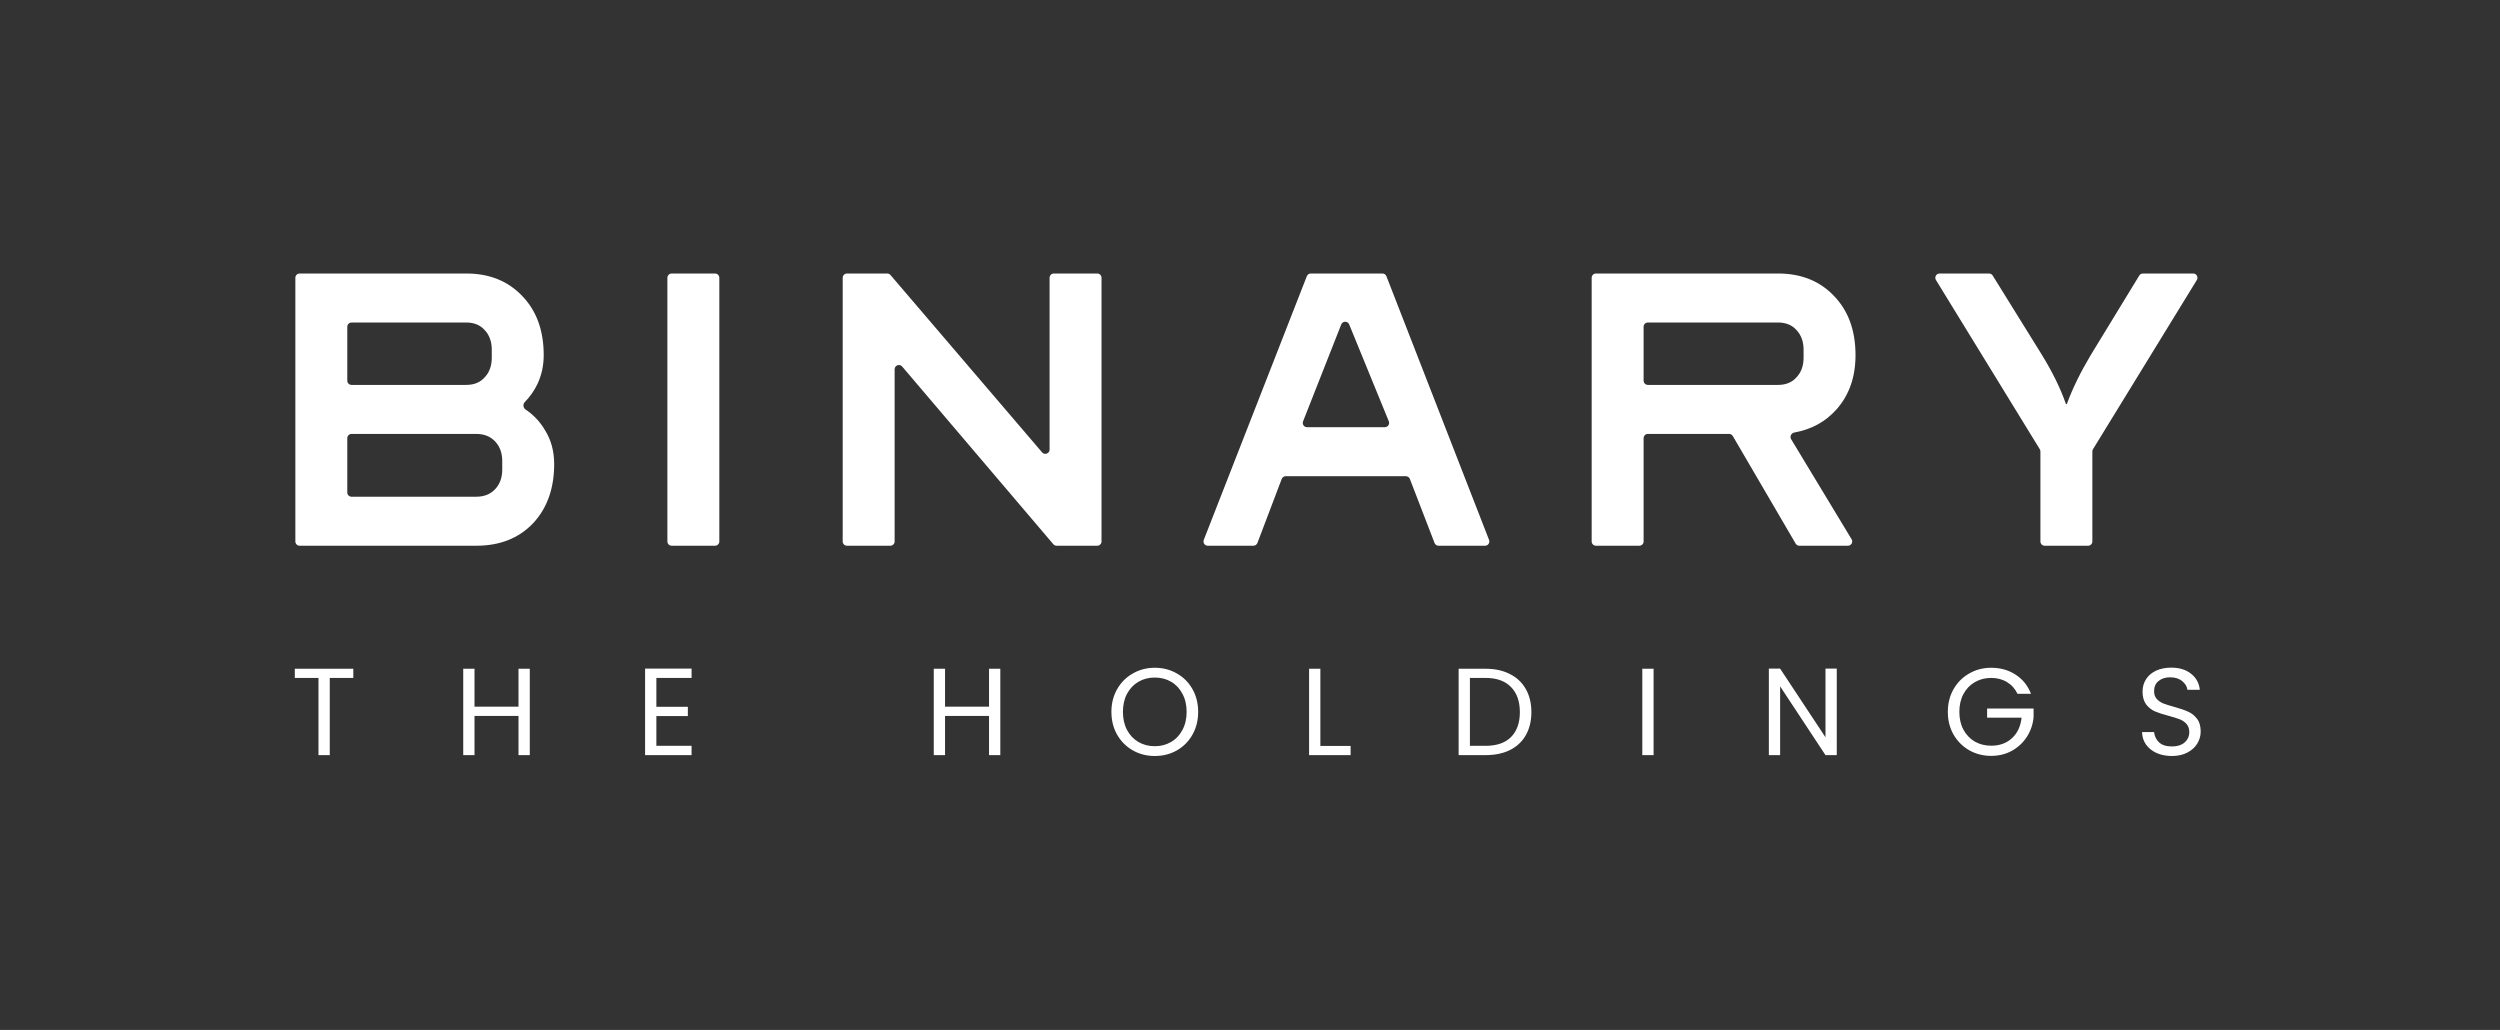 <svg width="585" height="241" viewBox="0 0 585 241" fill="none" xmlns="http://www.w3.org/2000/svg">
<rect x="0" y="0" width="585" height="241" fill="#333333" stroke="none"/>
<path d="M82.674 156.487V158.633H77.164V176.7H74.525V158.633H68.986V156.487H82.674ZM123.97 156.487V176.7H121.331V167.536H111.036V176.7H108.397V156.487H111.036V165.361H121.331V156.487H123.97ZM153.591 158.633V165.39H160.957V167.565H153.591V174.525H161.827V176.7H150.952V156.458H161.827V158.633H153.591ZM234.074 156.487V176.7H231.435V167.536H221.14V176.7H218.501V156.487H221.14V165.361H231.435V156.487H234.074ZM270.219 176.903C268.344 176.903 266.633 176.468 265.086 175.598C263.54 174.709 262.312 173.481 261.403 171.915C260.514 170.33 260.069 168.551 260.069 166.579C260.069 164.607 260.514 162.838 261.403 161.272C262.312 159.687 263.54 158.459 265.086 157.589C266.633 156.7 268.344 156.255 270.219 156.255C272.114 156.255 273.835 156.7 275.381 157.589C276.928 158.459 278.146 159.677 279.035 161.243C279.925 162.809 280.369 164.588 280.369 166.579C280.369 168.57 279.925 170.349 279.035 171.915C278.146 173.481 276.928 174.709 275.381 175.598C273.835 176.468 272.114 176.903 270.219 176.903ZM270.219 174.612C271.631 174.612 272.897 174.283 274.018 173.626C275.159 172.969 276.048 172.031 276.686 170.813C277.344 169.595 277.672 168.184 277.672 166.579C277.672 164.955 277.344 163.544 276.686 162.345C276.048 161.127 275.169 160.189 274.047 159.532C272.926 158.875 271.65 158.546 270.219 158.546C268.789 158.546 267.513 158.875 266.391 159.532C265.27 160.189 264.381 161.127 263.723 162.345C263.085 163.544 262.766 164.955 262.766 166.579C262.766 168.184 263.085 169.595 263.723 170.813C264.381 172.031 265.27 172.969 266.391 173.626C267.532 174.283 268.808 174.612 270.219 174.612ZM308.967 174.554H316.043V176.7H306.328V156.487H308.967V174.554ZM347.614 156.487C349.818 156.487 351.722 156.903 353.327 157.734C354.951 158.546 356.188 159.716 357.039 161.243C357.909 162.77 358.344 164.568 358.344 166.637C358.344 168.706 357.909 170.504 357.039 172.031C356.188 173.539 354.951 174.699 353.327 175.511C351.722 176.304 349.818 176.7 347.614 176.7H341.321V156.487H347.614ZM347.614 174.525C350.224 174.525 352.215 173.839 353.588 172.466C354.96 171.074 355.647 169.131 355.647 166.637C355.647 164.124 354.951 162.161 353.559 160.75C352.186 159.339 350.204 158.633 347.614 158.633H343.96V174.525H347.614ZM386.939 156.487V176.7H384.3V156.487H386.939ZM429.803 176.7H427.164L416.55 160.605V176.7H413.911V156.458H416.55L427.164 172.524V156.458H429.803V176.7ZM472.089 162.345C471.528 161.166 470.716 160.257 469.653 159.619C468.59 158.962 467.352 158.633 465.941 158.633C464.53 158.633 463.254 158.962 462.113 159.619C460.992 160.257 460.102 161.185 459.445 162.403C458.807 163.602 458.488 164.994 458.488 166.579C458.488 168.164 458.807 169.556 459.445 170.755C460.102 171.954 460.992 172.882 462.113 173.539C463.254 174.177 464.53 174.496 465.941 174.496C467.913 174.496 469.537 173.906 470.813 172.727C472.089 171.548 472.833 169.953 473.046 167.942H464.984V165.796H475.859V167.826C475.704 169.489 475.182 171.016 474.293 172.408C473.404 173.781 472.234 174.873 470.784 175.685C469.334 176.478 467.72 176.874 465.941 176.874C464.066 176.874 462.355 176.439 460.808 175.569C459.261 174.68 458.034 173.452 457.125 171.886C456.236 170.32 455.791 168.551 455.791 166.579C455.791 164.607 456.236 162.838 457.125 161.272C458.034 159.687 459.261 158.459 460.808 157.589C462.355 156.7 464.066 156.255 465.941 156.255C468.087 156.255 469.982 156.787 471.625 157.85C473.288 158.913 474.496 160.412 475.25 162.345H472.089ZM508.232 176.903C506.898 176.903 505.7 176.671 504.636 176.207C503.592 175.724 502.771 175.066 502.171 174.235C501.572 173.384 501.263 172.408 501.243 171.306H504.056C504.153 172.253 504.54 173.056 505.216 173.713C505.912 174.351 506.918 174.67 508.232 174.67C509.489 174.67 510.475 174.361 511.19 173.742C511.925 173.104 512.292 172.292 512.292 171.306C512.292 170.533 512.08 169.904 511.654 169.421C511.229 168.938 510.697 168.57 510.059 168.319C509.421 168.068 508.561 167.797 507.478 167.507C506.144 167.159 505.071 166.811 504.259 166.463C503.467 166.115 502.78 165.574 502.2 164.839C501.64 164.085 501.359 163.08 501.359 161.823C501.359 160.721 501.64 159.745 502.2 158.894C502.761 158.043 503.544 157.386 504.549 156.922C505.574 156.458 506.744 156.226 508.058 156.226C509.953 156.226 511.5 156.7 512.698 157.647C513.916 158.594 514.603 159.851 514.757 161.417H511.857C511.761 160.644 511.355 159.967 510.639 159.387C509.924 158.788 508.977 158.488 507.797 158.488C506.695 158.488 505.796 158.778 505.1 159.358C504.404 159.919 504.056 160.711 504.056 161.736C504.056 162.471 504.259 163.07 504.665 163.534C505.091 163.998 505.603 164.356 506.202 164.607C506.821 164.839 507.681 165.11 508.783 165.419C510.117 165.786 511.19 166.154 512.002 166.521C512.814 166.869 513.51 167.42 514.09 168.174C514.67 168.909 514.96 169.914 514.96 171.19C514.96 172.176 514.699 173.104 514.177 173.974C513.655 174.844 512.882 175.55 511.857 176.091C510.833 176.632 509.624 176.903 508.232 176.903Z" fill="white"/>
<path d="M477.458 105.638C477.458 105.454 477.407 105.273 477.31 105.115L453.011 65.523C452.602 64.857 453.081 64 453.863 64H465.436C465.782 64 466.103 64.179 466.286 64.473L477.85 83.11C480.311 87.126 482.163 90.917 483.404 94.483C483.423 94.539 483.476 94.576 483.535 94.576C483.593 94.576 483.645 94.54 483.665 94.485C484.97 90.918 486.821 87.126 489.218 83.11L500.588 64.479C500.769 64.181 501.093 64 501.441 64H513.205C513.987 64 514.466 64.857 514.057 65.523L489.758 105.115C489.661 105.273 489.61 105.454 489.61 105.638V126.7C489.61 127.252 489.162 127.7 488.61 127.7H478.458C477.906 127.7 477.458 127.252 477.458 126.7V105.638Z" fill="white"/>
<path d="M372.451 65C372.451 64.448 372.899 64 373.451 64H416.061C421.484 64 425.861 65.764 429.193 69.292C432.525 72.755 434.191 77.361 434.191 83.11C434.191 88.206 432.721 92.42 429.781 95.752C427.225 98.657 423.92 100.477 419.866 101.212C419.147 101.342 418.748 102.151 419.126 102.777L433.274 126.183C433.677 126.849 433.197 127.7 432.418 127.7H421.045C420.69 127.7 420.361 127.511 420.182 127.204L405.473 102.03C405.293 101.723 404.965 101.534 404.609 101.534H385.603C385.051 101.534 384.603 101.982 384.603 102.534V126.7C384.603 127.252 384.155 127.7 383.603 127.7H373.451C372.899 127.7 372.451 127.252 372.451 126.7V65ZM416.061 90.068C417.89 90.068 419.328 89.48 420.373 88.304C421.484 87.128 422.039 85.593 422.039 83.698V81.836C422.039 79.941 421.484 78.406 420.373 77.23C419.328 76.054 417.89 75.466 416.061 75.466H385.603C385.051 75.466 384.603 75.914 384.603 76.466V89.068C384.603 89.62 385.051 90.068 385.603 90.068H416.061Z" fill="white"/>
<path d="M305.795 64.636C305.945 64.252 306.314 64 306.726 64H323.49C323.902 64 324.272 64.253 324.421 64.637L348.437 126.337C348.692 126.993 348.209 127.7 347.505 127.7H336.62C336.206 127.7 335.835 127.446 335.687 127.06L329.908 112.072C329.759 111.686 329.389 111.432 328.975 111.432H300.853C300.438 111.432 300.066 111.689 299.919 112.077L294.234 127.055C294.087 127.443 293.715 127.7 293.299 127.7H282.616C281.912 127.7 281.428 126.992 281.684 126.336L305.795 64.636ZM324.056 99.966C324.767 99.966 325.251 99.245 324.982 98.588L315.708 75.909C315.367 75.075 314.183 75.083 313.852 75.921L304.916 98.599C304.657 99.256 305.141 99.966 305.846 99.966H324.056Z" fill="white"/>
<path d="M197.191 65C197.191 64.448 197.639 64 198.191 64H207.609C207.901 64 208.179 64.128 208.369 64.35L243.843 105.845C244.447 106.551 245.603 106.124 245.603 105.195V65C245.603 64.448 246.051 64 246.603 64H256.755C257.308 64 257.755 64.448 257.755 65V126.7C257.755 127.252 257.308 127.7 256.755 127.7H247.242C246.948 127.7 246.67 127.571 246.48 127.348L211.105 85.769C210.502 85.06 209.343 85.486 209.343 86.417V126.7C209.343 127.252 208.896 127.7 208.343 127.7H198.191C197.639 127.7 197.191 127.252 197.191 126.7V65Z" fill="white"/>
<path d="M156.169 65C156.169 64.448 156.617 64 157.169 64H167.321C167.873 64 168.321 64.448 168.321 65V126.7C168.321 127.252 167.873 127.7 167.321 127.7H157.169C156.617 127.7 156.169 127.252 156.169 126.7V65Z" fill="white"/>
<path d="M69.114 65C69.114 64.448 69.562 64 70.114 64H109.098C114.521 64 118.898 65.764 122.23 69.292C125.562 72.755 127.228 77.361 127.228 83.11C127.228 85.527 126.738 87.781 125.758 89.872C124.993 91.454 124.008 92.857 122.804 94.08C122.313 94.579 122.397 95.431 122.978 95.822C124.873 97.097 126.387 98.707 127.522 100.652C128.96 102.939 129.678 105.585 129.678 108.59C129.678 114.339 128.012 118.978 124.68 122.506C121.348 125.969 116.938 127.7 111.45 127.7H70.114C69.562 127.7 69.114 127.252 69.114 126.7V65ZM109.098 90.068C110.928 90.068 112.365 89.48 113.41 88.304C114.521 87.128 115.076 85.593 115.076 83.698V81.836C115.076 79.941 114.521 78.406 113.41 77.23C112.365 76.054 110.928 75.466 109.098 75.466H82.266C81.714 75.466 81.266 75.914 81.266 76.466V89.068C81.266 89.62 81.714 90.068 82.266 90.068H109.098ZM111.45 116.234C113.28 116.234 114.75 115.646 115.86 114.47C116.971 113.294 117.526 111.759 117.526 109.864V107.904C117.526 106.009 116.971 104.474 115.86 103.298C114.75 102.122 113.28 101.534 111.45 101.534H82.266C81.714 101.534 81.266 101.982 81.266 102.534V115.234C81.266 115.786 81.714 116.234 82.266 116.234H111.45Z" fill="white"/>
</svg>
